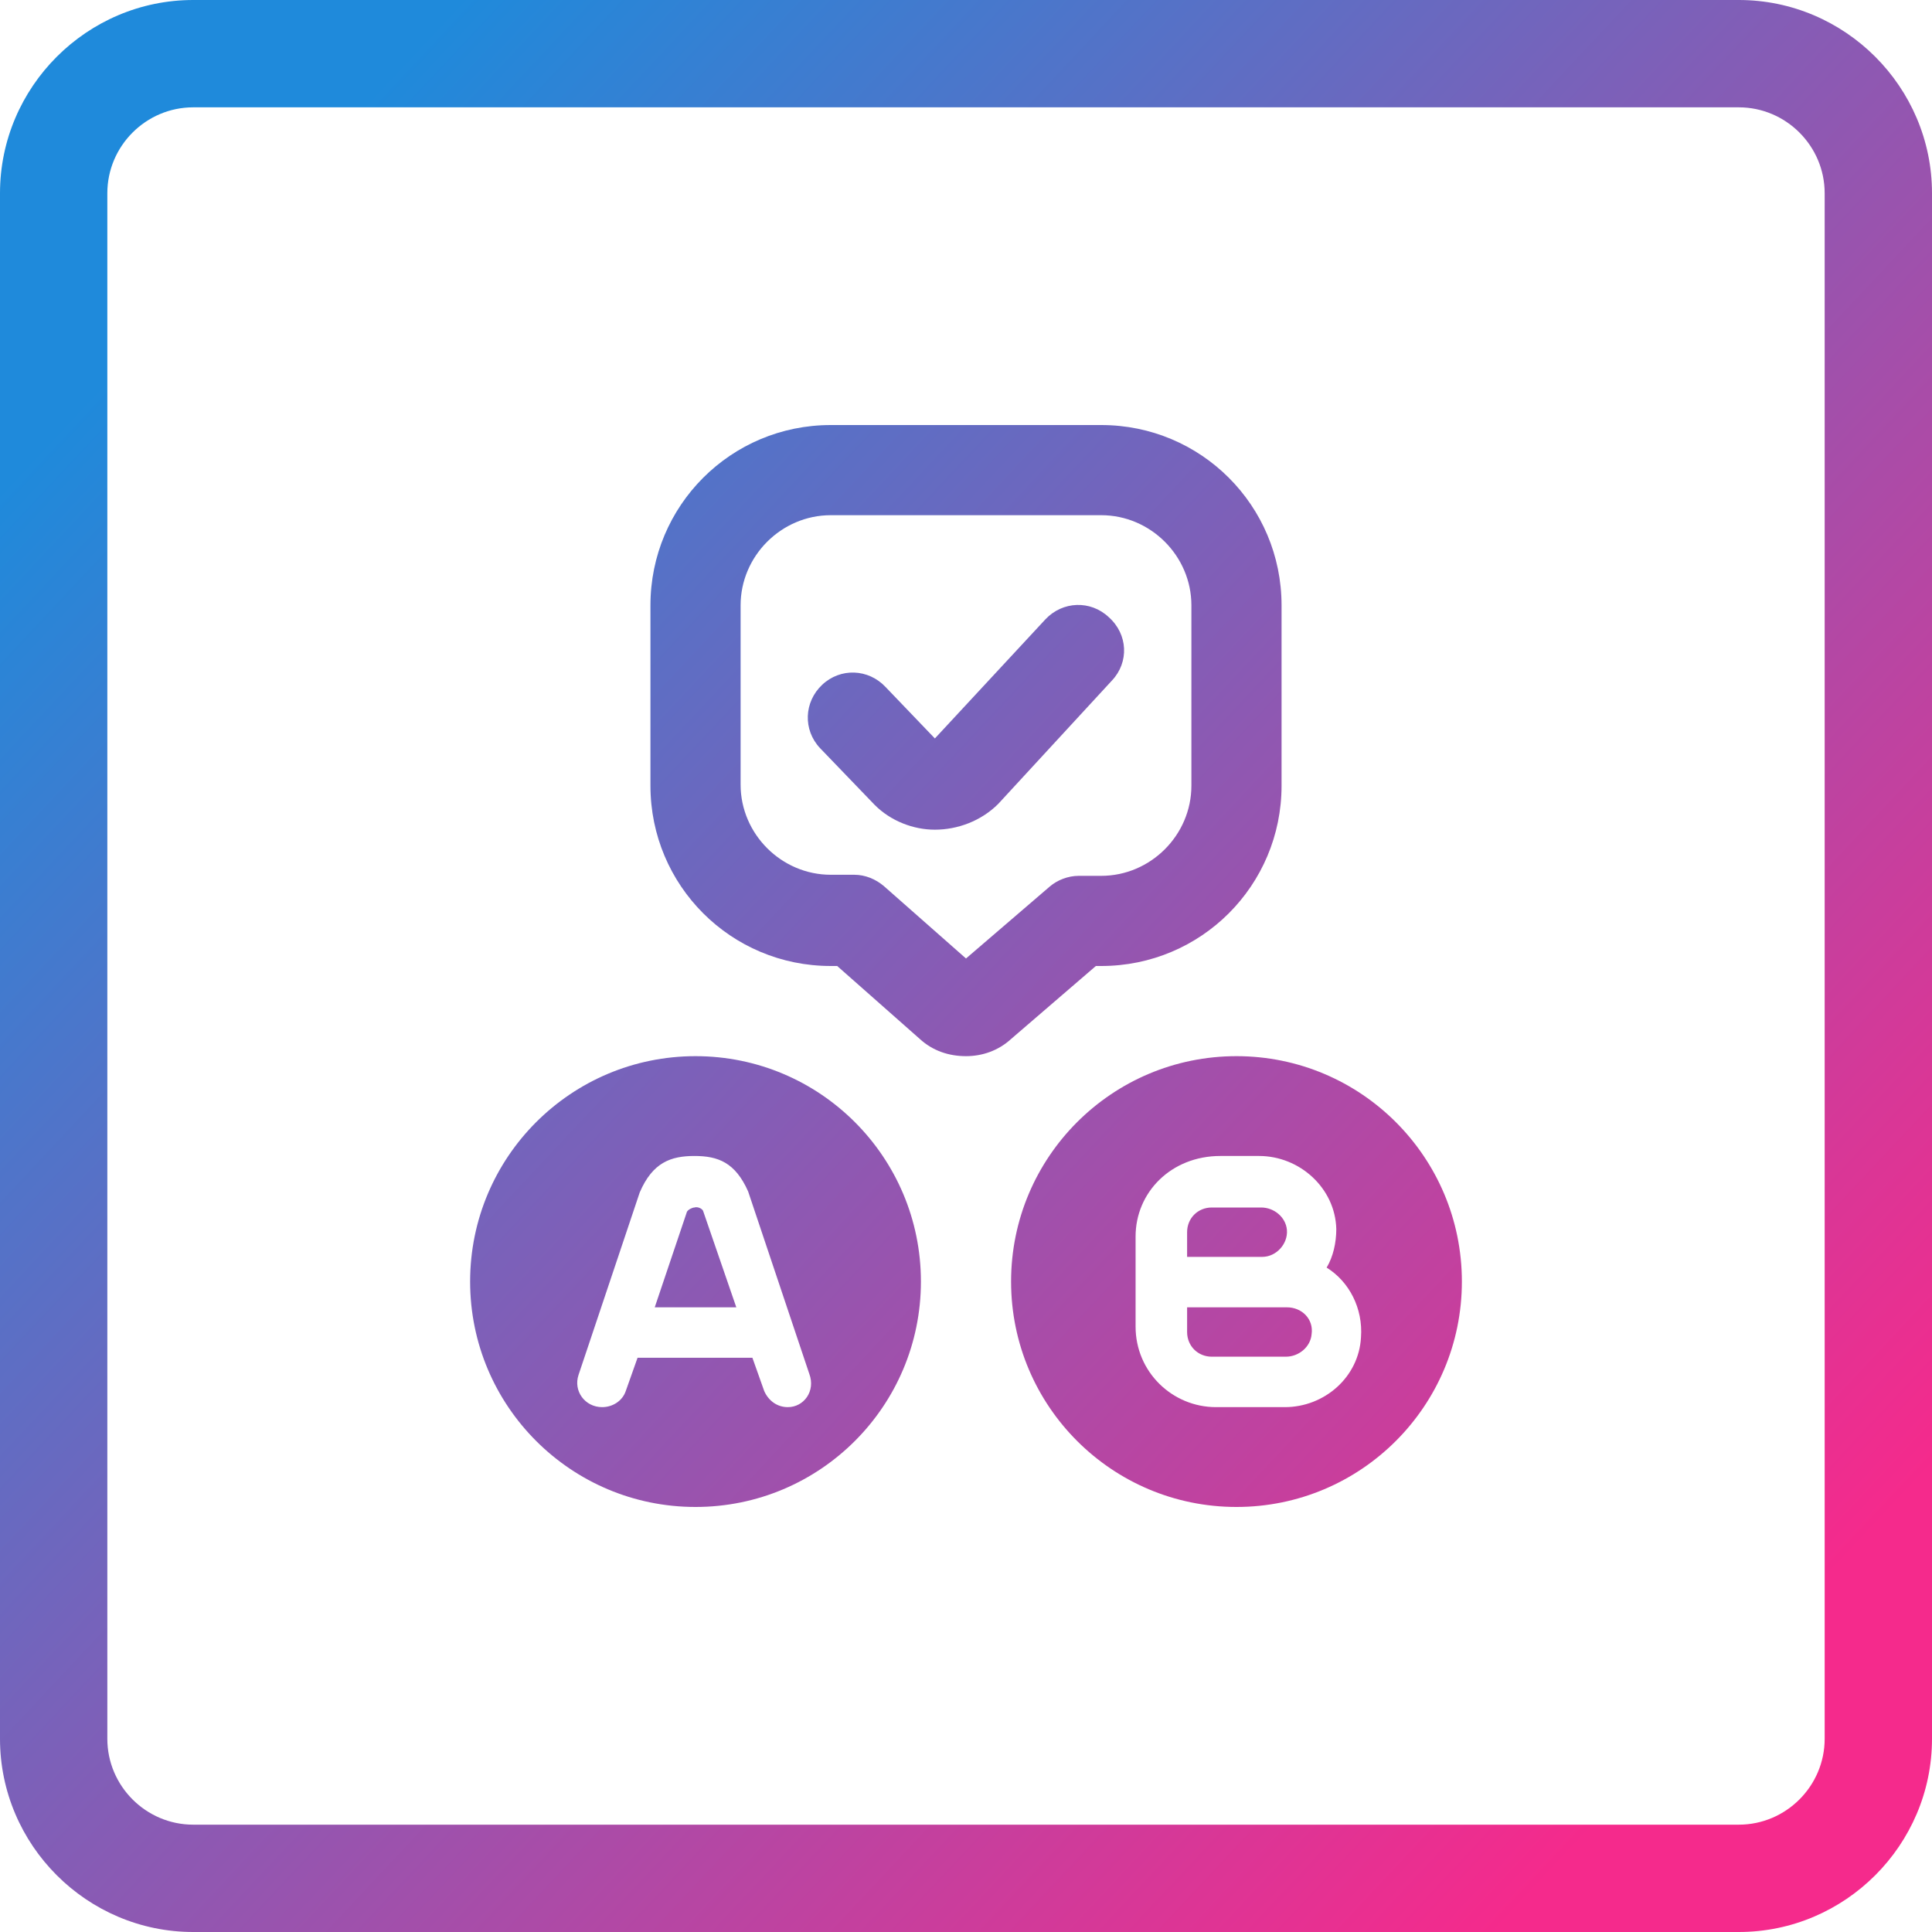 <?xml version="1.0" encoding="utf-8"?>
<!-- Generator: Adobe Illustrator 24.1.1, SVG Export Plug-In . SVG Version: 6.00 Build 0)  -->
<svg version="1.1" id="Layer_1" xmlns="http://www.w3.org/2000/svg" xmlns:xlink="http://www.w3.org/1999/xlink" x="0px" y="0px"
	 viewBox="0 0 180 180" style="enable-background:new 0 0 180 180;" xml:space="preserve">
<style type="text/css">
	.st0{fill:url(#SVGID_1_);}
	.st1{fill:url(#SVGID_2_);}
</style>
<linearGradient id="SVGID_1_" gradientUnits="userSpaceOnUse" x1="19.958" y1="24.363" x2="161.291" y2="156.807">
	<stop  offset="0" style="stop-color:#1F8ADB"/>
	<stop  offset="1" style="stop-color:#F52A8C"/>
</linearGradient>
<path class="st0" d="M162,10c4.4,0,8,3.6,8,8v144c0,4.4-3.6,8-8,8H18c-4.4,0-8-3.6-8-8V18c0-4.4,3.6-8,8-8H162 M162,0H18
	C8.1,0,0,8.1,0,18v144c0,9.9,8.1,18,18,18h144c9.9,0,18-8.1,18-18V18C180,8.1,171.9,0,162,0L162,0z"/>
<linearGradient id="SVGID_2_" gradientUnits="userSpaceOnUse" x1="16.619" y1="27.926" x2="157.952" y2="160.37">
	<stop  offset="0" style="stop-color:#1F8ADB"/>
	<stop  offset="1" style="stop-color:#F52A8C"/>
</linearGradient>
<path class="st1" d="M102.1,90h0.5c9.3,0,16.8-7.5,16.8-16.8V56.4c0-9.3-7.5-16.8-16.8-16.8H77.4c-9.3,0-16.8,7.5-16.8,16.8v16.8
	c0,9.3,7.5,16.8,16.8,16.8H78l7.7,6.8c1.2,1.1,2.7,1.6,4.3,1.6c1.5,0,3-0.5,4.2-1.6C94.2,96.8,102.1,90,102.1,90z M82.4,82.6
	c-0.8-0.7-1.8-1.1-2.8-1.1h-2.2c-4.6,0-8.4-3.8-8.4-8.4V56.4c0-4.6,3.8-8.4,8.4-8.4h25.2c4.6,0,8.4,3.8,8.4,8.4v16.8
	c0,4.6-3.8,8.4-8.4,8.4h-2.1c-1,0-2,0.4-2.7,1L90,89.3L82.4,82.6L82.4,82.6z M103.6,63.4L93,74.9c-1.6,1.6-3.8,2.4-5.9,2.4
	c-2,0-4.1-0.8-5.6-2.3l-5.1-5.3c-1.6-1.7-1.5-4.3,0.2-5.9c1.7-1.6,4.3-1.5,5.9,0.2l4.6,4.8l10.3-11.1c1.6-1.7,4.2-1.8,5.9-0.2
	C105.1,59.1,105.2,61.7,103.6,63.4L103.6,63.4z M64.8,98.4c-11.6,0-21,9.4-21,21s9.4,21,21,21s21-9.4,21-21S76.4,98.4,64.8,98.4z
	 M73.4,131.1L73.4,131.1c-1,0-1.8-0.6-2.2-1.5l-1.1-3.1H59.4l-1.1,3.1c-0.3,0.9-1.2,1.5-2.2,1.5c-1.6,0-2.7-1.5-2.2-3l5.7-17
	c1.2-2.8,2.9-3.4,5.1-3.4s3.8,0.6,5,3.3l5.7,17C76,129.6,74.9,131.1,73.4,131.1L73.4,131.1z M65.5,112.8l3.1,9H61l3-8.9
	c0.1-0.2,0.5-0.4,0.7-0.4C65,112.4,65.4,112.6,65.5,112.8L65.5,112.8z M117.6,117.1h-7v-2.3c0-1.3,1-2.3,2.3-2.3h4.6
	c1.2,0,2.3,0.9,2.4,2.1C120,115.9,118.9,117.1,117.6,117.1L117.6,117.1z M122.2,124.3c-0.1,1.2-1.2,2.1-2.4,2.1h-6.9
	c-1.3,0-2.3-1-2.3-2.3v-2.3h9.3C121.3,121.8,122.4,122.9,122.2,124.3L122.2,124.3z M115.2,98.4c-11.6,0-21,9.4-21,21s9.4,21,21,21
	s21-9.4,21-21S126.8,98.4,115.2,98.4z M119.7,131.1h-6.4c-4.1,0-7.5-3.3-7.5-7.5v-8.4c0-4.1,3.3-7.5,7.9-7.5h3.6
	c3.8,0,7.1,3,7.2,6.8c0,1.3-0.3,2.6-0.9,3.6c2.1,1.3,3.4,3.8,3.2,6.5C126.6,128.3,123.4,131.1,119.7,131.1z"/>
</svg>
